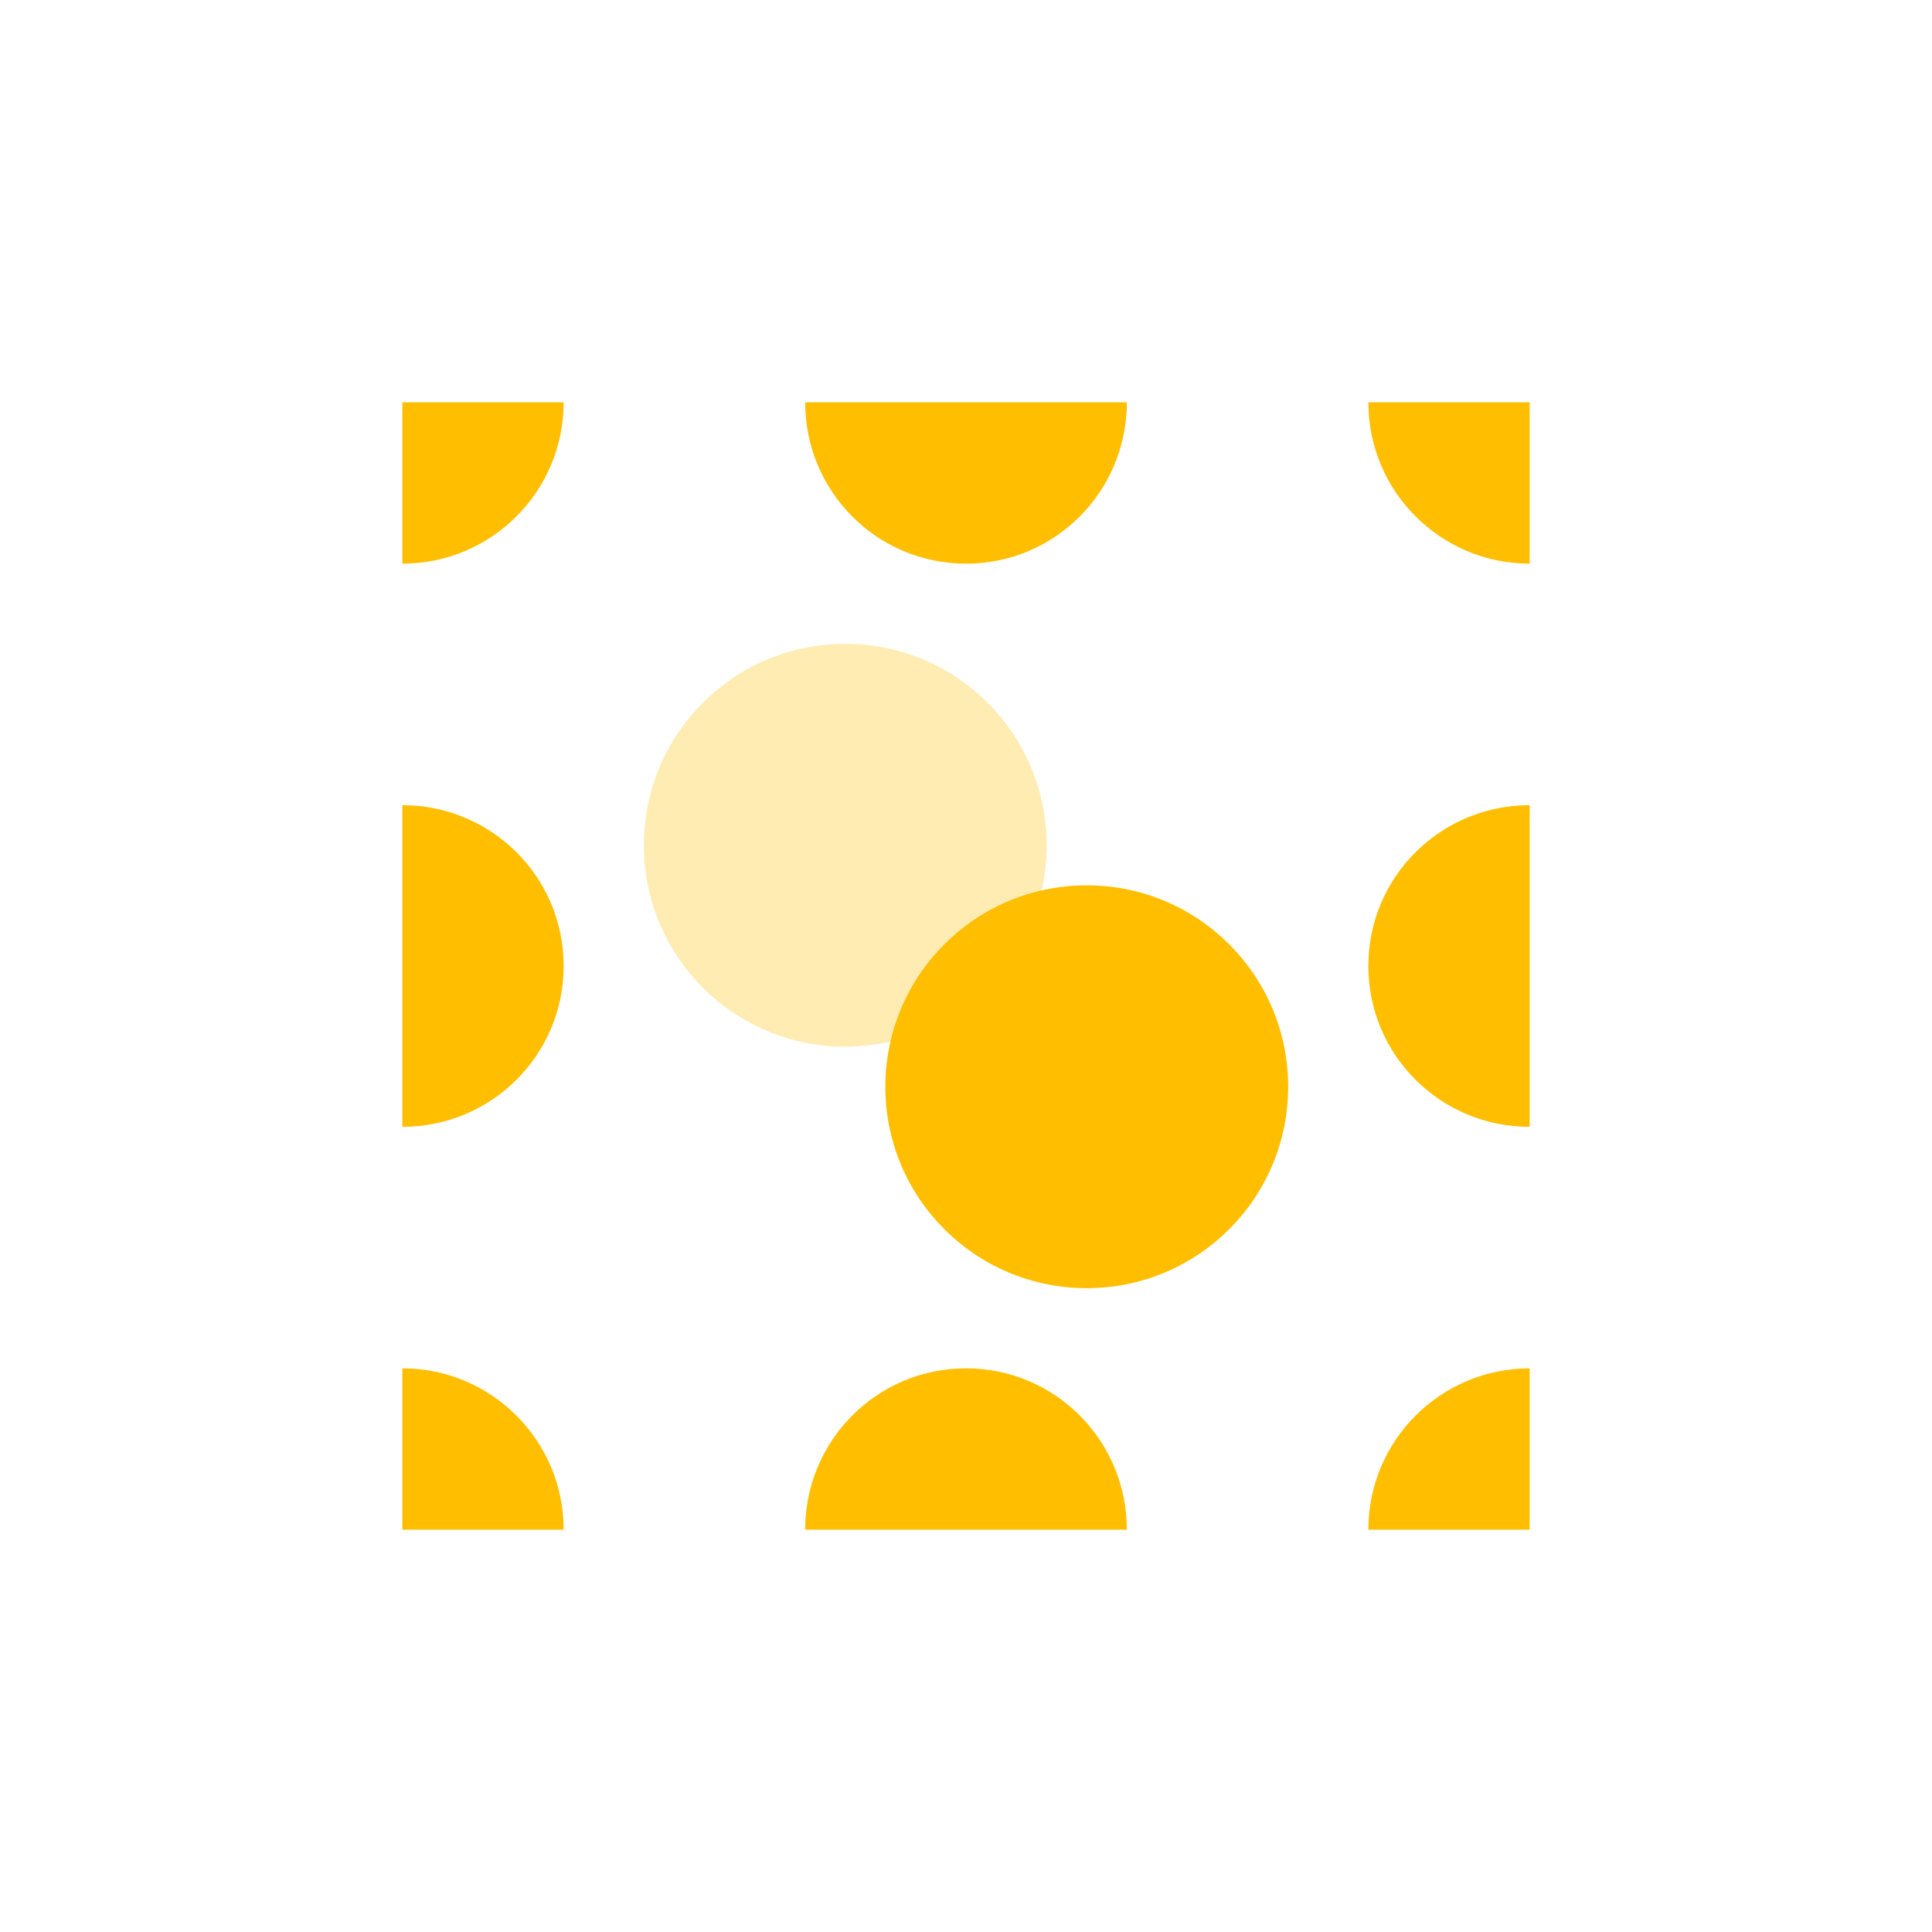 <svg xmlns="http://www.w3.org/2000/svg" xmlns:xlink="http://www.w3.org/1999/xlink" width="16" height="16" viewBox="0 0 16 16" version="1.1">
<defs>
<filter id="alpha" filterUnits="objectBoundingBox" x="0%" y="0%" width="100%" height="100%">
  <feColorMatrix type="matrix" in="SourceGraphic" values="0 0 0 0 1 0 0 0 0 1 0 0 0 0 1 0 0 0 1 0"/>
</filter>
<mask id="mask0">
  <g filter="url(#alpha)">
<rect x="0" y="0" width="16" height="16" style="fill:rgb(0%,0%,0%);fill-opacity:0.3;stroke:none;"/>
  </g>
</mask>
<clipPath id="clip1">
  <rect x="0" y="0" width="16" height="16"/>
</clipPath>
<g id="surface5" clip-path="url(#clip1)">
<path style=" stroke:none;fill-rule:nonzero;fill:rgb(100%,74.902%,0%);fill-opacity:1;" d="M 8.668 7 C 8.668 7.922 7.922 8.668 7 8.668 C 6.078 8.668 5.332 7.922 5.332 7 C 5.332 6.078 6.078 5.332 7 5.332 C 7.922 5.332 8.668 6.078 8.668 7 Z M 8.668 7 "/>
</g>
</defs>
<g id="surface1">
<use xlink:href="#surface5" mask="url(#mask0)"/>
<path style=" stroke:none;fill-rule:nonzero;fill:rgb(100%,74.902%,0%);fill-opacity:1;" d="M 10.668 9 C 10.668 9.922 9.922 10.668 9 10.668 C 8.078 10.668 7.332 9.922 7.332 9 C 7.332 8.078 8.078 7.332 9 7.332 C 9.922 7.332 10.668 8.078 10.668 9 Z M 12.668 6.668 C 11.93 6.668 11.332 7.262 11.332 8 C 11.332 8.738 11.93 9.332 12.668 9.332 Z M 12.668 11.332 C 11.93 11.332 11.332 11.93 11.332 12.668 L 12.668 12.668 Z M 8 11.332 C 7.262 11.332 6.668 11.93 6.668 12.668 L 9.332 12.668 C 9.332 11.93 8.738 11.332 8 11.332 Z M 3.332 11.332 L 3.332 12.668 L 4.668 12.668 C 4.668 11.93 4.07 11.332 3.332 11.332 Z M 3.332 6.668 L 3.332 9.332 C 4.07 9.332 4.668 8.738 4.668 8 C 4.668 7.262 4.07 6.668 3.332 6.668 Z M 3.332 3.332 L 3.332 4.668 C 4.07 4.668 4.668 4.07 4.668 3.332 Z M 6.668 3.332 C 6.668 4.07 7.262 4.668 8 4.668 C 8.738 4.668 9.332 4.07 9.332 3.332 Z M 11.332 3.332 C 11.332 4.07 11.93 4.668 12.668 4.668 L 12.668 3.332 Z M 11.332 3.332 "/>
</g>
</svg>
